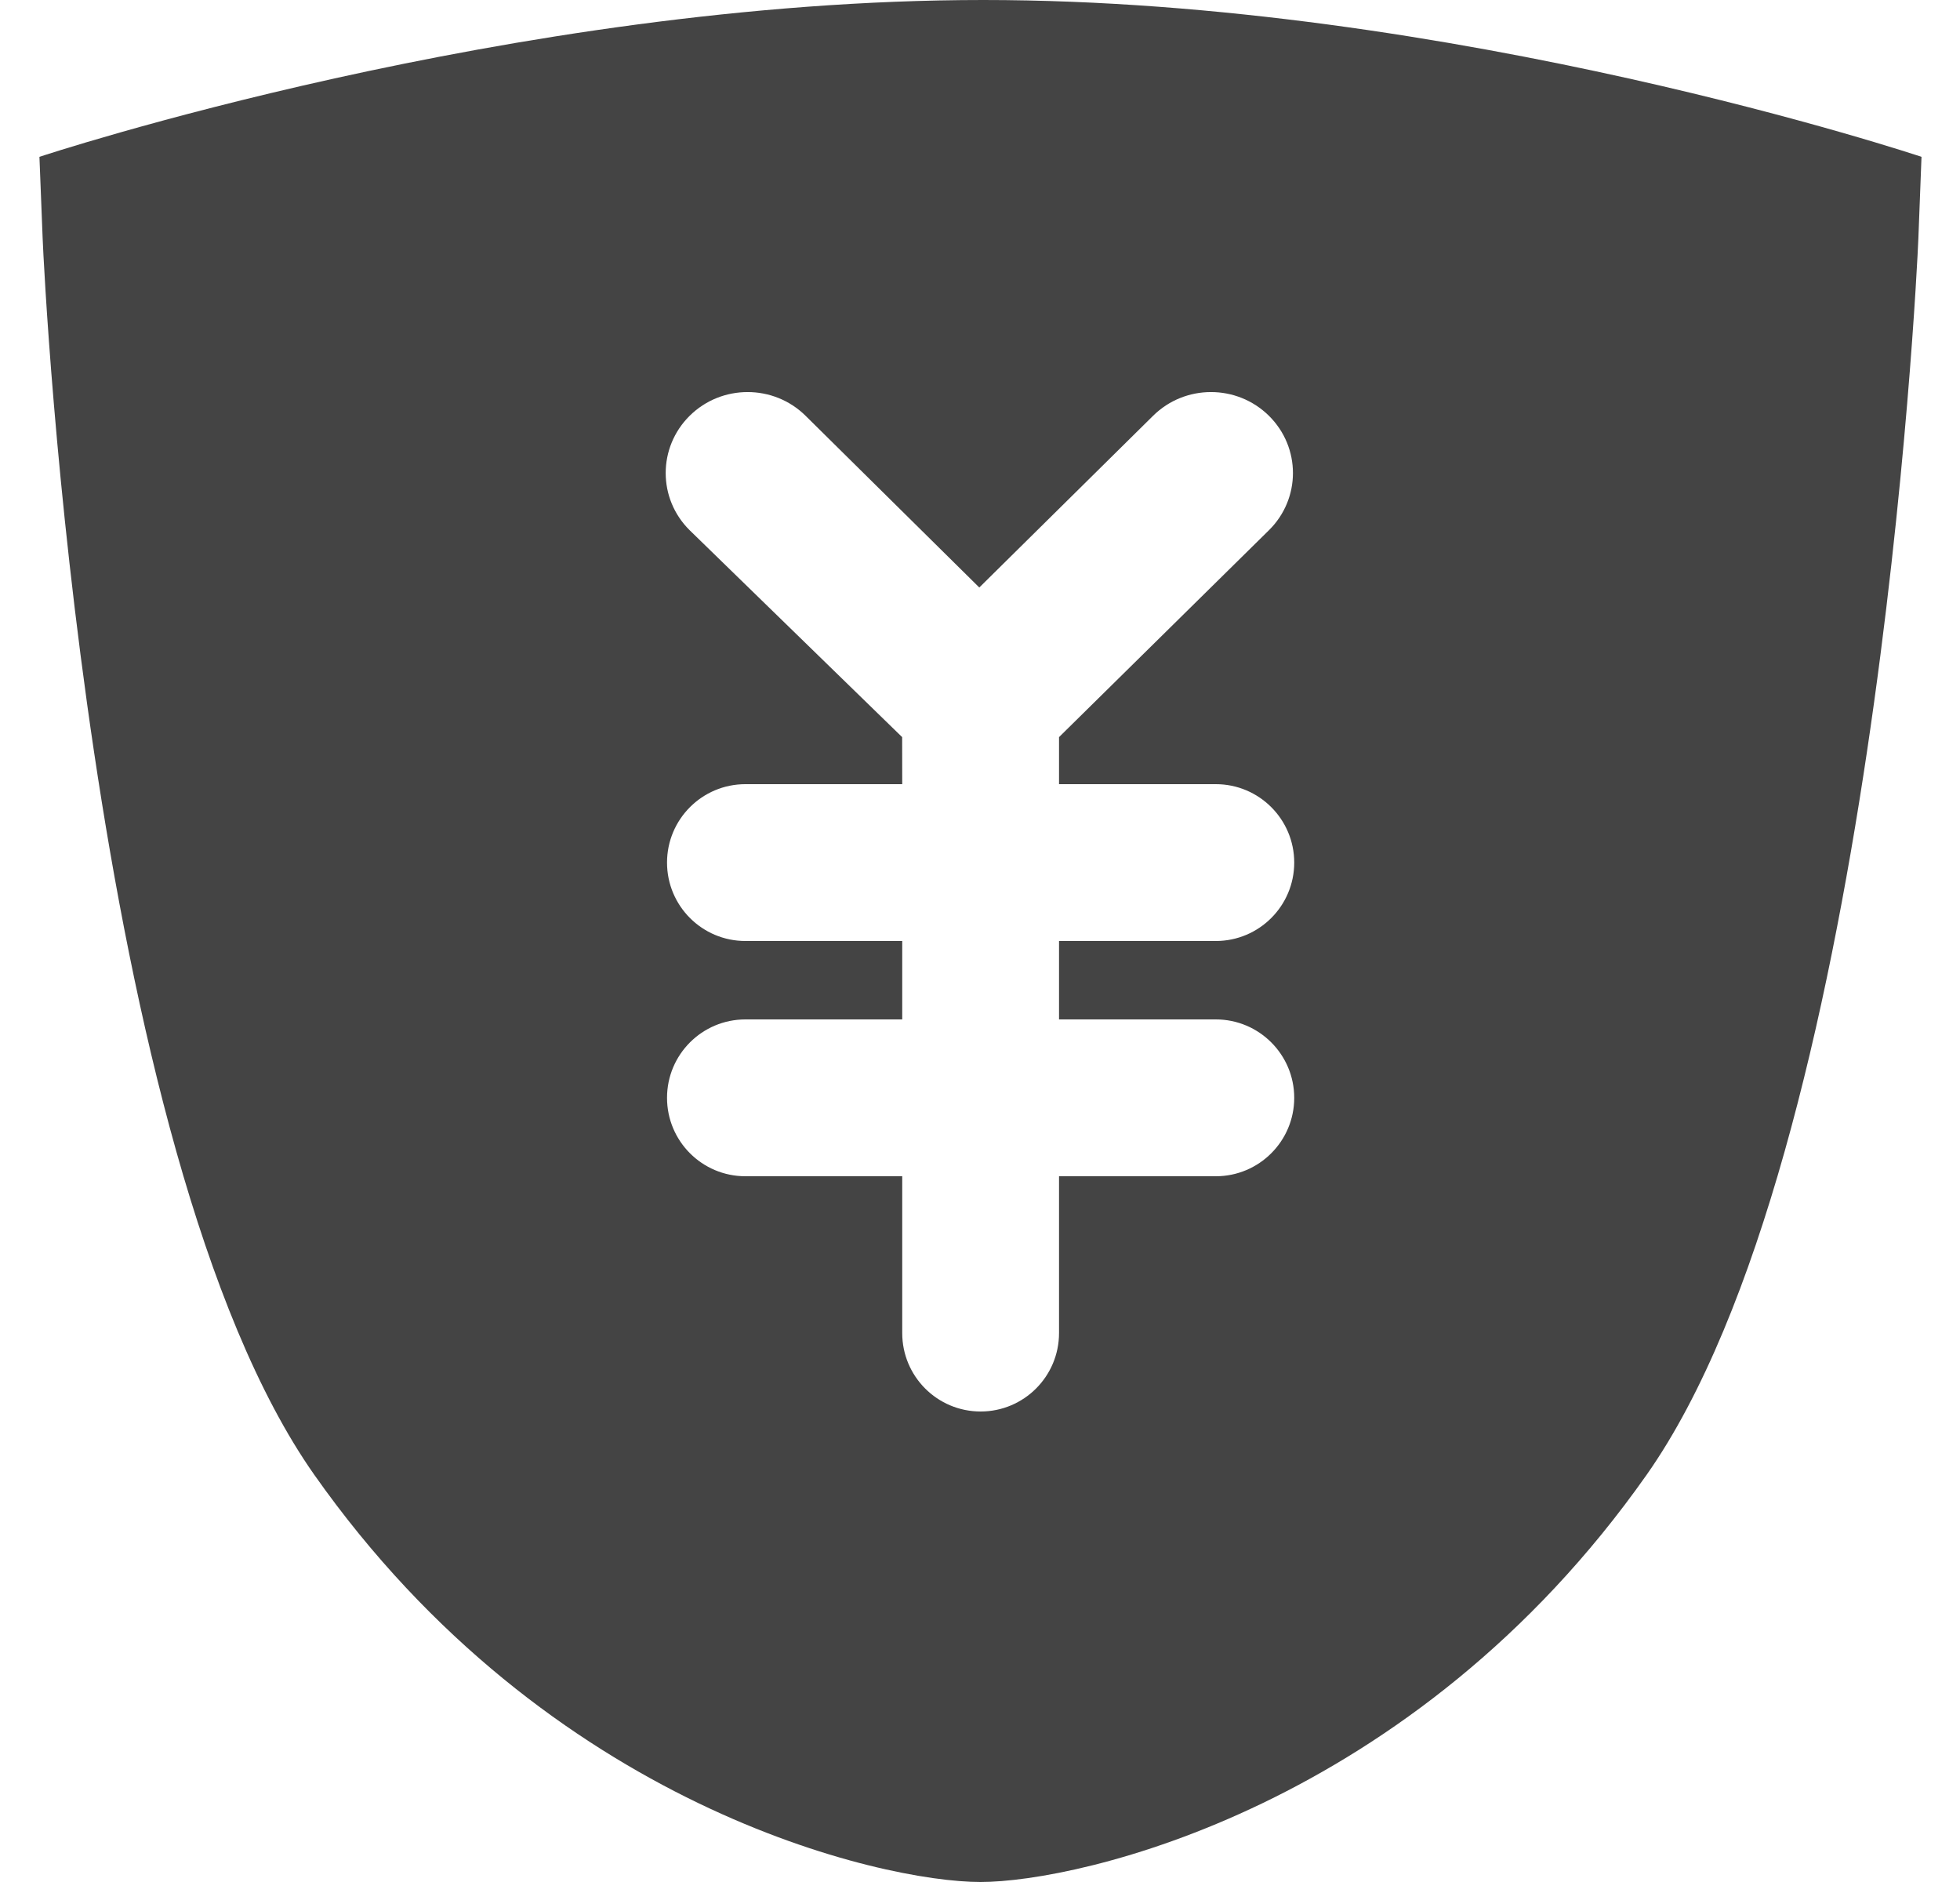 <svg xmlns="http://www.w3.org/2000/svg" xmlns:xlink="http://www.w3.org/1999/xlink" preserveAspectRatio="xMidYMid" width="24" height="23.04" viewBox="0 0 25 24">
  <defs>
    <style>
      .cls-1 {
        fill: #444;
        fill-rule: evenodd;
      }
    </style>
  </defs>
  <path d="M23.979,3.040 C23.957,3.595 23.407,14.692 20.514,18.806 C17.531,23.046 13.273,24.000 12.016,24.000 C10.760,24.000 6.502,23.046 3.518,18.806 C0.625,14.692 0.076,3.595 0.054,3.040 L0.013,2.000 C0.013,2.000 6.039,0.000 12.052,0.000 C18.042,0.000 24.019,2.000 24.019,2.000 L23.979,3.040 ZM15.018,13.000 C15.570,13.000 16.018,13.448 16.018,14.000 C16.018,14.552 15.570,15.000 15.018,15.000 L13.018,15.000 L13.018,17.000 C13.018,17.552 12.570,18.000 12.018,18.000 C11.465,18.000 11.018,17.552 11.018,17.000 L11.018,15.000 L9.018,15.000 C8.465,15.000 8.018,14.552 8.018,14.000 C8.018,13.448 8.465,13.000 9.018,13.000 L11.018,13.000 L11.018,12.000 L9.018,12.000 C8.465,12.000 8.018,11.552 8.018,11.000 C8.018,10.448 8.465,10.000 9.018,10.000 L11.018,10.000 C11.018,9.838 11.017,9.400 11.017,9.400 L8.307,6.762 C7.899,6.359 7.899,5.706 8.307,5.302 C8.715,4.899 9.377,4.899 9.785,5.302 L12.001,7.492 L14.218,5.302 C14.626,4.899 15.287,4.899 15.695,5.302 C16.104,5.706 16.104,6.359 15.695,6.762 L13.018,9.400 C13.018,9.400 13.018,9.829 13.018,10.000 L15.018,10.000 C15.570,10.000 16.018,10.448 16.018,11.000 C16.018,11.552 15.570,12.000 15.018,12.000 L13.018,12.000 L13.018,13.000 L15.018,13.000 Z" transform="translate(0.49)" class="cls-1"/>
</svg>
